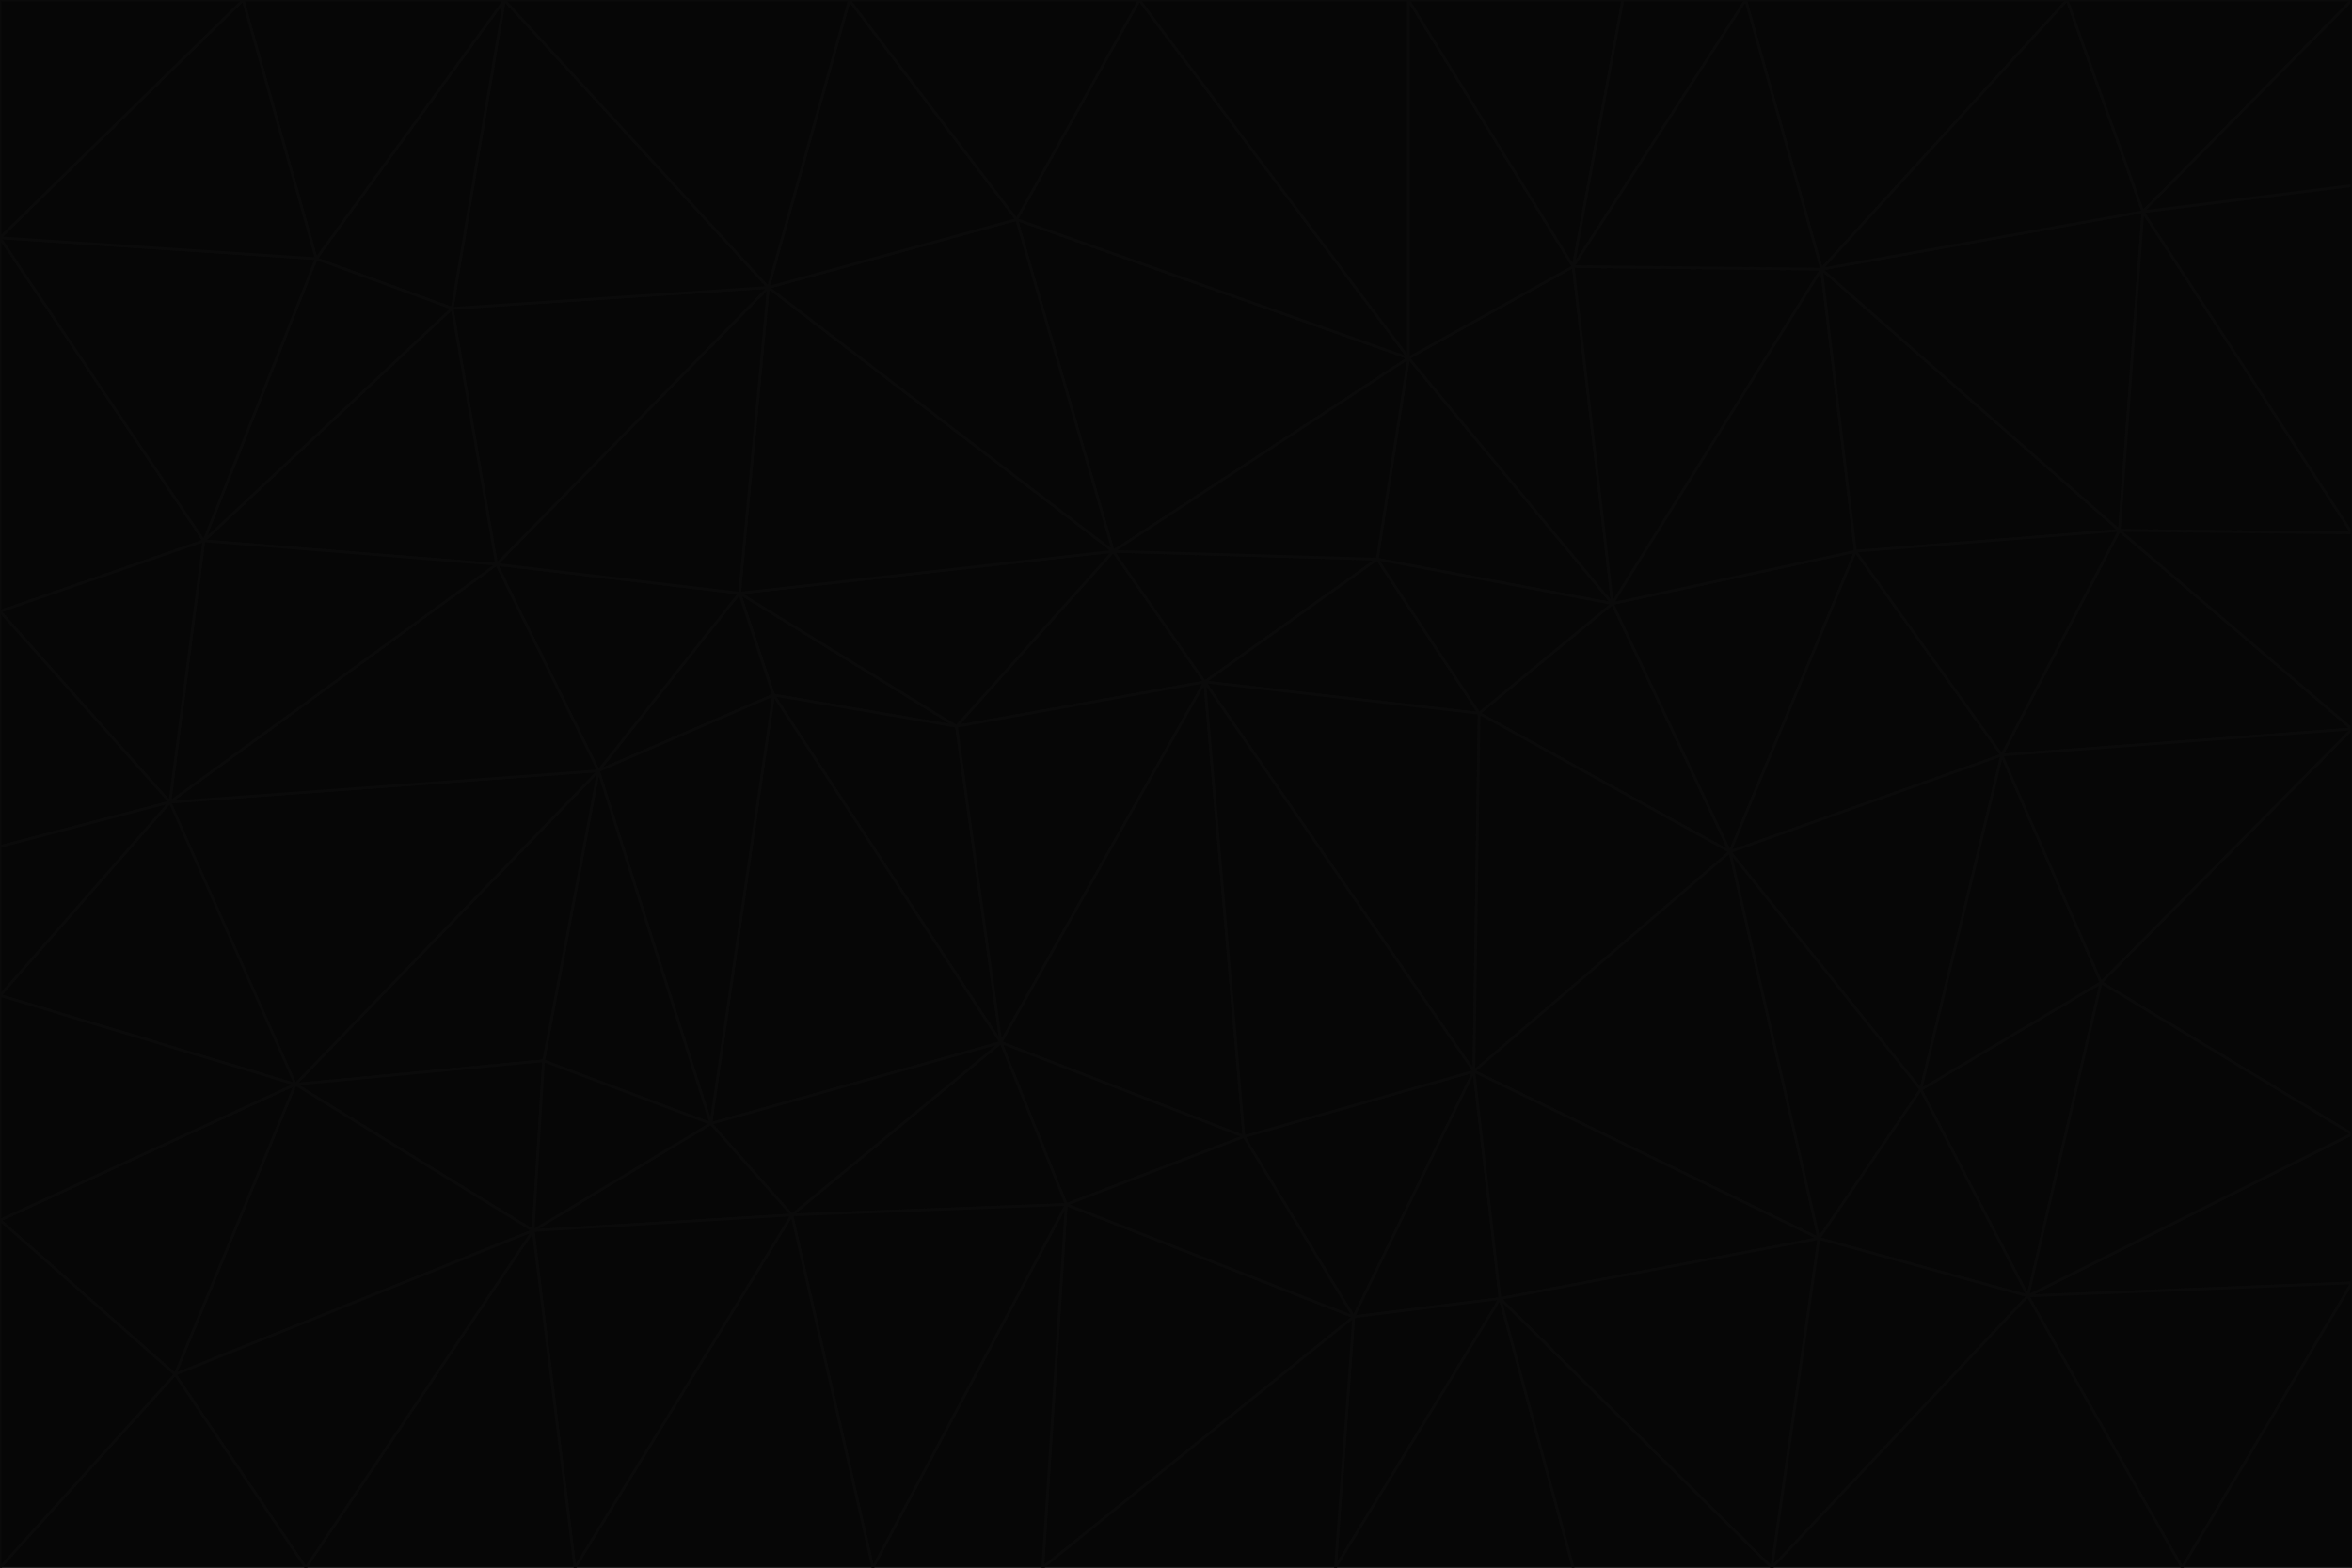 <svg id="visual" viewBox="0 0 900 600" width="900" height="600" xmlns="http://www.w3.org/2000/svg" xmlns:xlink="http://www.w3.org/1999/xlink" version="1.1"><g stroke-width="1" stroke-linejoin="bevel"><path d="M461 261L426 211L366 278Z" fill="#060606" stroke="#0a0a0a"></path><path d="M283 227L296 266L366 278Z" fill="#060606" stroke="#0a0a0a"></path><path d="M461 261L527 214L426 211Z" fill="#060606" stroke="#0a0a0a"></path><path d="M426 211L283 227L366 278Z" fill="#060606" stroke="#0a0a0a"></path><path d="M296 266L383 399L366 278Z" fill="#060606" stroke="#0a0a0a"></path><path d="M366 278L383 399L461 261Z" fill="#060606" stroke="#0a0a0a"></path><path d="M461 261L566 273L527 214Z" fill="#060606" stroke="#0a0a0a"></path><path d="M564 410L566 273L461 261Z" fill="#060606" stroke="#0a0a0a"></path><path d="M539 137L389 84L426 211Z" fill="#060606" stroke="#0a0a0a"></path><path d="M426 211L294 110L283 227Z" fill="#060606" stroke="#0a0a0a"></path><path d="M617 231L539 137L527 214Z" fill="#060606" stroke="#0a0a0a"></path><path d="M527 214L539 137L426 211Z" fill="#060606" stroke="#0a0a0a"></path><path d="M283 227L229 295L296 266Z" fill="#060606" stroke="#0a0a0a"></path><path d="M296 266L272 430L383 399Z" fill="#060606" stroke="#0a0a0a"></path><path d="M190 216L229 295L283 227Z" fill="#060606" stroke="#0a0a0a"></path><path d="M383 399L476 435L461 261Z" fill="#060606" stroke="#0a0a0a"></path><path d="M389 84L294 110L426 211Z" fill="#060606" stroke="#0a0a0a"></path><path d="M383 399L408 461L476 435Z" fill="#060606" stroke="#0a0a0a"></path><path d="M303 465L408 461L383 399Z" fill="#060606" stroke="#0a0a0a"></path><path d="M662 326L617 231L566 273Z" fill="#060606" stroke="#0a0a0a"></path><path d="M566 273L617 231L527 214Z" fill="#060606" stroke="#0a0a0a"></path><path d="M518 504L564 410L476 435Z" fill="#060606" stroke="#0a0a0a"></path><path d="M476 435L564 410L461 261Z" fill="#060606" stroke="#0a0a0a"></path><path d="M229 295L272 430L296 266Z" fill="#060606" stroke="#0a0a0a"></path><path d="M294 110L190 216L283 227Z" fill="#060606" stroke="#0a0a0a"></path><path d="M229 295L208 406L272 430Z" fill="#060606" stroke="#0a0a0a"></path><path d="M272 430L303 465L383 399Z" fill="#060606" stroke="#0a0a0a"></path><path d="M617 231L602 102L539 137Z" fill="#060606" stroke="#0a0a0a"></path><path d="M539 137L436 0L389 84Z" fill="#060606" stroke="#0a0a0a"></path><path d="M113 415L208 406L229 295Z" fill="#060606" stroke="#0a0a0a"></path><path d="M272 430L204 471L303 465Z" fill="#060606" stroke="#0a0a0a"></path><path d="M564 410L662 326L566 273Z" fill="#060606" stroke="#0a0a0a"></path><path d="M617 231L697 103L602 102Z" fill="#060606" stroke="#0a0a0a"></path><path d="M539 0L436 0L539 137Z" fill="#060606" stroke="#0a0a0a"></path><path d="M389 84L325 0L294 110Z" fill="#060606" stroke="#0a0a0a"></path><path d="M399 600L518 504L408 461Z" fill="#060606" stroke="#0a0a0a"></path><path d="M408 461L518 504L476 435Z" fill="#060606" stroke="#0a0a0a"></path><path d="M564 410L696 474L662 326Z" fill="#060606" stroke="#0a0a0a"></path><path d="M436 0L325 0L389 84Z" fill="#060606" stroke="#0a0a0a"></path><path d="M294 110L173 118L190 216Z" fill="#060606" stroke="#0a0a0a"></path><path d="M193 0L173 118L294 110Z" fill="#060606" stroke="#0a0a0a"></path><path d="M113 415L204 471L208 406Z" fill="#060606" stroke="#0a0a0a"></path><path d="M602 102L539 0L539 137Z" fill="#060606" stroke="#0a0a0a"></path><path d="M518 504L574 497L564 410Z" fill="#060606" stroke="#0a0a0a"></path><path d="M208 406L204 471L272 430Z" fill="#060606" stroke="#0a0a0a"></path><path d="M334 600L399 600L408 461Z" fill="#060606" stroke="#0a0a0a"></path><path d="M113 415L229 295L65 307Z" fill="#060606" stroke="#0a0a0a"></path><path d="M662 326L710 211L617 231Z" fill="#060606" stroke="#0a0a0a"></path><path d="M602 102L621 0L539 0Z" fill="#060606" stroke="#0a0a0a"></path><path d="M710 211L697 103L617 231Z" fill="#060606" stroke="#0a0a0a"></path><path d="M193 0L121 99L173 118Z" fill="#060606" stroke="#0a0a0a"></path><path d="M173 118L78 207L190 216Z" fill="#060606" stroke="#0a0a0a"></path><path d="M668 0L621 0L602 102Z" fill="#060606" stroke="#0a0a0a"></path><path d="M65 307L229 295L190 216Z" fill="#060606" stroke="#0a0a0a"></path><path d="M121 99L78 207L173 118Z" fill="#060606" stroke="#0a0a0a"></path><path d="M325 0L193 0L294 110Z" fill="#060606" stroke="#0a0a0a"></path><path d="M334 600L408 461L303 465Z" fill="#060606" stroke="#0a0a0a"></path><path d="M518 504L511 600L574 497Z" fill="#060606" stroke="#0a0a0a"></path><path d="M334 600L303 465L220 600Z" fill="#060606" stroke="#0a0a0a"></path><path d="M78 207L65 307L190 216Z" fill="#060606" stroke="#0a0a0a"></path><path d="M220 600L303 465L204 471Z" fill="#060606" stroke="#0a0a0a"></path><path d="M399 600L511 600L518 504Z" fill="#060606" stroke="#0a0a0a"></path><path d="M662 326L766 289L710 211Z" fill="#060606" stroke="#0a0a0a"></path><path d="M710 211L811 203L697 103Z" fill="#060606" stroke="#0a0a0a"></path><path d="M735 417L766 289L662 326Z" fill="#060606" stroke="#0a0a0a"></path><path d="M696 474L564 410L574 497Z" fill="#060606" stroke="#0a0a0a"></path><path d="M678 600L696 474L574 497Z" fill="#060606" stroke="#0a0a0a"></path><path d="M696 474L735 417L662 326Z" fill="#060606" stroke="#0a0a0a"></path><path d="M791 0L668 0L697 103Z" fill="#060606" stroke="#0a0a0a"></path><path d="M697 103L668 0L602 102Z" fill="#060606" stroke="#0a0a0a"></path><path d="M511 600L602 600L574 497Z" fill="#060606" stroke="#0a0a0a"></path><path d="M117 600L220 600L204 471Z" fill="#060606" stroke="#0a0a0a"></path><path d="M900 279L811 203L766 289Z" fill="#060606" stroke="#0a0a0a"></path><path d="M766 289L811 203L710 211Z" fill="#060606" stroke="#0a0a0a"></path><path d="M776 496L804 376L735 417Z" fill="#060606" stroke="#0a0a0a"></path><path d="M735 417L804 376L766 289Z" fill="#060606" stroke="#0a0a0a"></path><path d="M776 496L735 417L696 474Z" fill="#060606" stroke="#0a0a0a"></path><path d="M193 0L93 0L121 99Z" fill="#060606" stroke="#0a0a0a"></path><path d="M0 91L0 234L78 207Z" fill="#060606" stroke="#0a0a0a"></path><path d="M78 207L0 234L65 307Z" fill="#060606" stroke="#0a0a0a"></path><path d="M0 91L78 207L121 99Z" fill="#060606" stroke="#0a0a0a"></path><path d="M65 307L0 381L113 415Z" fill="#060606" stroke="#0a0a0a"></path><path d="M113 415L67 526L204 471Z" fill="#060606" stroke="#0a0a0a"></path><path d="M0 234L0 324L65 307Z" fill="#060606" stroke="#0a0a0a"></path><path d="M0 324L0 381L65 307Z" fill="#060606" stroke="#0a0a0a"></path><path d="M602 600L678 600L574 497Z" fill="#060606" stroke="#0a0a0a"></path><path d="M678 600L776 496L696 474Z" fill="#060606" stroke="#0a0a0a"></path><path d="M0 467L67 526L113 415Z" fill="#060606" stroke="#0a0a0a"></path><path d="M93 0L0 91L121 99Z" fill="#060606" stroke="#0a0a0a"></path><path d="M811 203L820 81L697 103Z" fill="#060606" stroke="#0a0a0a"></path><path d="M900 204L820 81L811 203Z" fill="#060606" stroke="#0a0a0a"></path><path d="M67 526L117 600L204 471Z" fill="#060606" stroke="#0a0a0a"></path><path d="M820 81L791 0L697 103Z" fill="#060606" stroke="#0a0a0a"></path><path d="M0 381L0 467L113 415Z" fill="#060606" stroke="#0a0a0a"></path><path d="M67 526L0 600L117 600Z" fill="#060606" stroke="#0a0a0a"></path><path d="M93 0L0 0L0 91Z" fill="#060606" stroke="#0a0a0a"></path><path d="M900 434L900 279L804 376Z" fill="#060606" stroke="#0a0a0a"></path><path d="M804 376L900 279L766 289Z" fill="#060606" stroke="#0a0a0a"></path><path d="M820 81L900 0L791 0Z" fill="#060606" stroke="#0a0a0a"></path><path d="M900 279L900 204L811 203Z" fill="#060606" stroke="#0a0a0a"></path><path d="M900 491L900 434L776 496Z" fill="#060606" stroke="#0a0a0a"></path><path d="M776 496L900 434L804 376Z" fill="#060606" stroke="#0a0a0a"></path><path d="M900 204L900 71L820 81Z" fill="#060606" stroke="#0a0a0a"></path><path d="M0 467L0 600L67 526Z" fill="#060606" stroke="#0a0a0a"></path><path d="M835 600L900 491L776 496Z" fill="#060606" stroke="#0a0a0a"></path><path d="M678 600L835 600L776 496Z" fill="#060606" stroke="#0a0a0a"></path><path d="M900 71L900 0L820 81Z" fill="#060606" stroke="#0a0a0a"></path><path d="M835 600L900 600L900 491Z" fill="#060606" stroke="#0a0a0a"></path></g></svg>